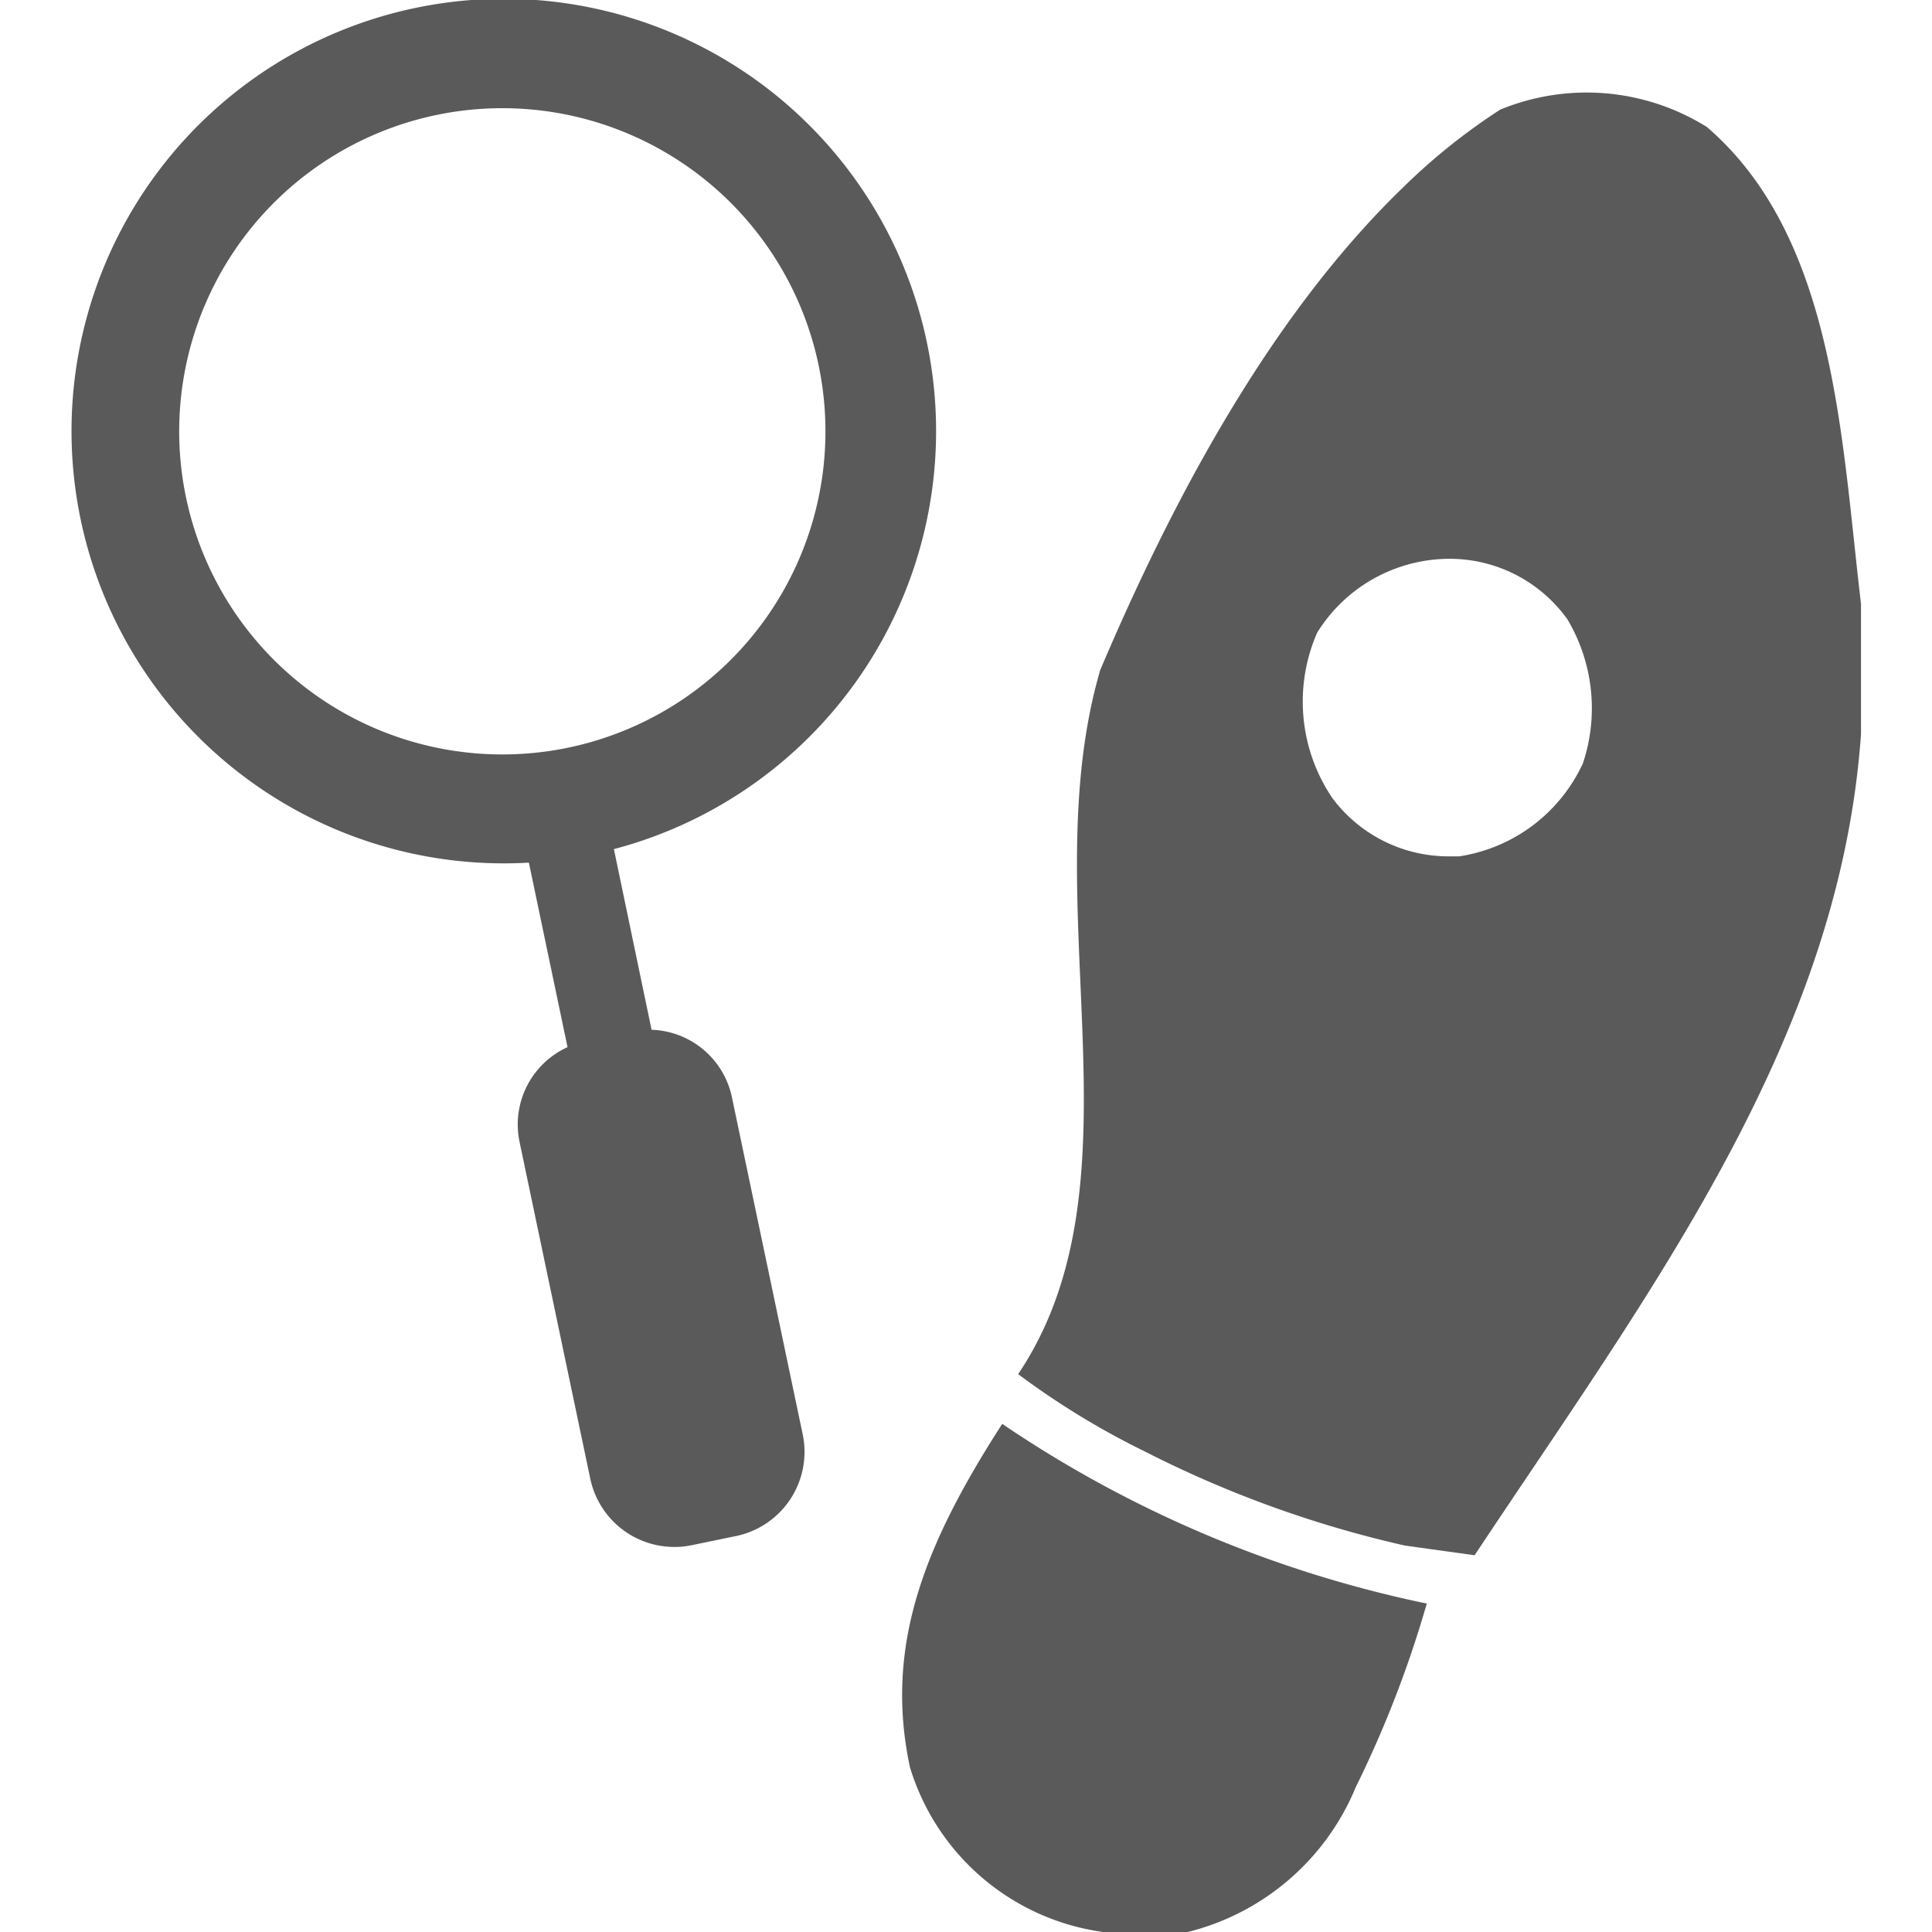 <svg xmlns="http://www.w3.org/2000/svg" id="_01" data-name="01" viewBox="0 0 40 40">
    <defs>
        <style>
            .cls-2,.cls-3{fill:#5a5a5a;}.cls-3{fill-rule:evenodd;}
        </style>
    </defs>
    <title>
        search_02
    </title>
    <path d="M23.26,40l-.42,0a4.87,4.87,0,0,1-4-3.41c-.54-2.52.31-4.63,1.91-7.11a24.53,24.53,0,0,0,8.79,3.72A22.85,22.85,0,0,1,28.07,37,5.09,5.09,0,0,1,24.59,40l-.52,0c-.28,0-.54,0-.81,0Z" class="cls-2"/>
    <path d="M35.34,2.63a4.7,4.7,0,0,0-4.28-.36,12.7,12.7,0,0,0-2,1.6c-2.78,2.68-4.81,6.54-6.28,10-1.41,4.81,1,10.56-1.7,14.58a16.43,16.43,0,0,0,2.62,1.6A23,23,0,0,0,29.09,32l1.44.2c3.6-5.43,7.55-10.62,8-17V12.5C38.12,9.07,38,4.92,35.34,2.63Zm-2.58,13.2a3.38,3.38,0,0,1-2.55,1.9H30a3,3,0,0,1-2.41-1.2,3.56,3.56,0,0,1-.32-3.43,3.23,3.23,0,0,1,2.68-1.53h0a3,3,0,0,1,2.5,1.25A3.6,3.6,0,0,1,32.76,15.84Z" class="cls-2"/>
    <path d="M15.2,31.81l-.87.18a1.78,1.78,0,0,1-2.11-1.38l-1.47-7a1.76,1.76,0,0,1,1-1.93l-.8-3.82a8.95,8.95,0,1,1,1.76-.28l.78,3.74a1.76,1.76,0,0,1,1.66,1.38l1.47,7A1.78,1.78,0,0,1,15.2,31.81ZM16,12.59a6.69,6.69,0,1,0-9.26,1.94A6.69,6.69,0,0,0,16,12.59Z" class="cls-3"/>
</svg>
